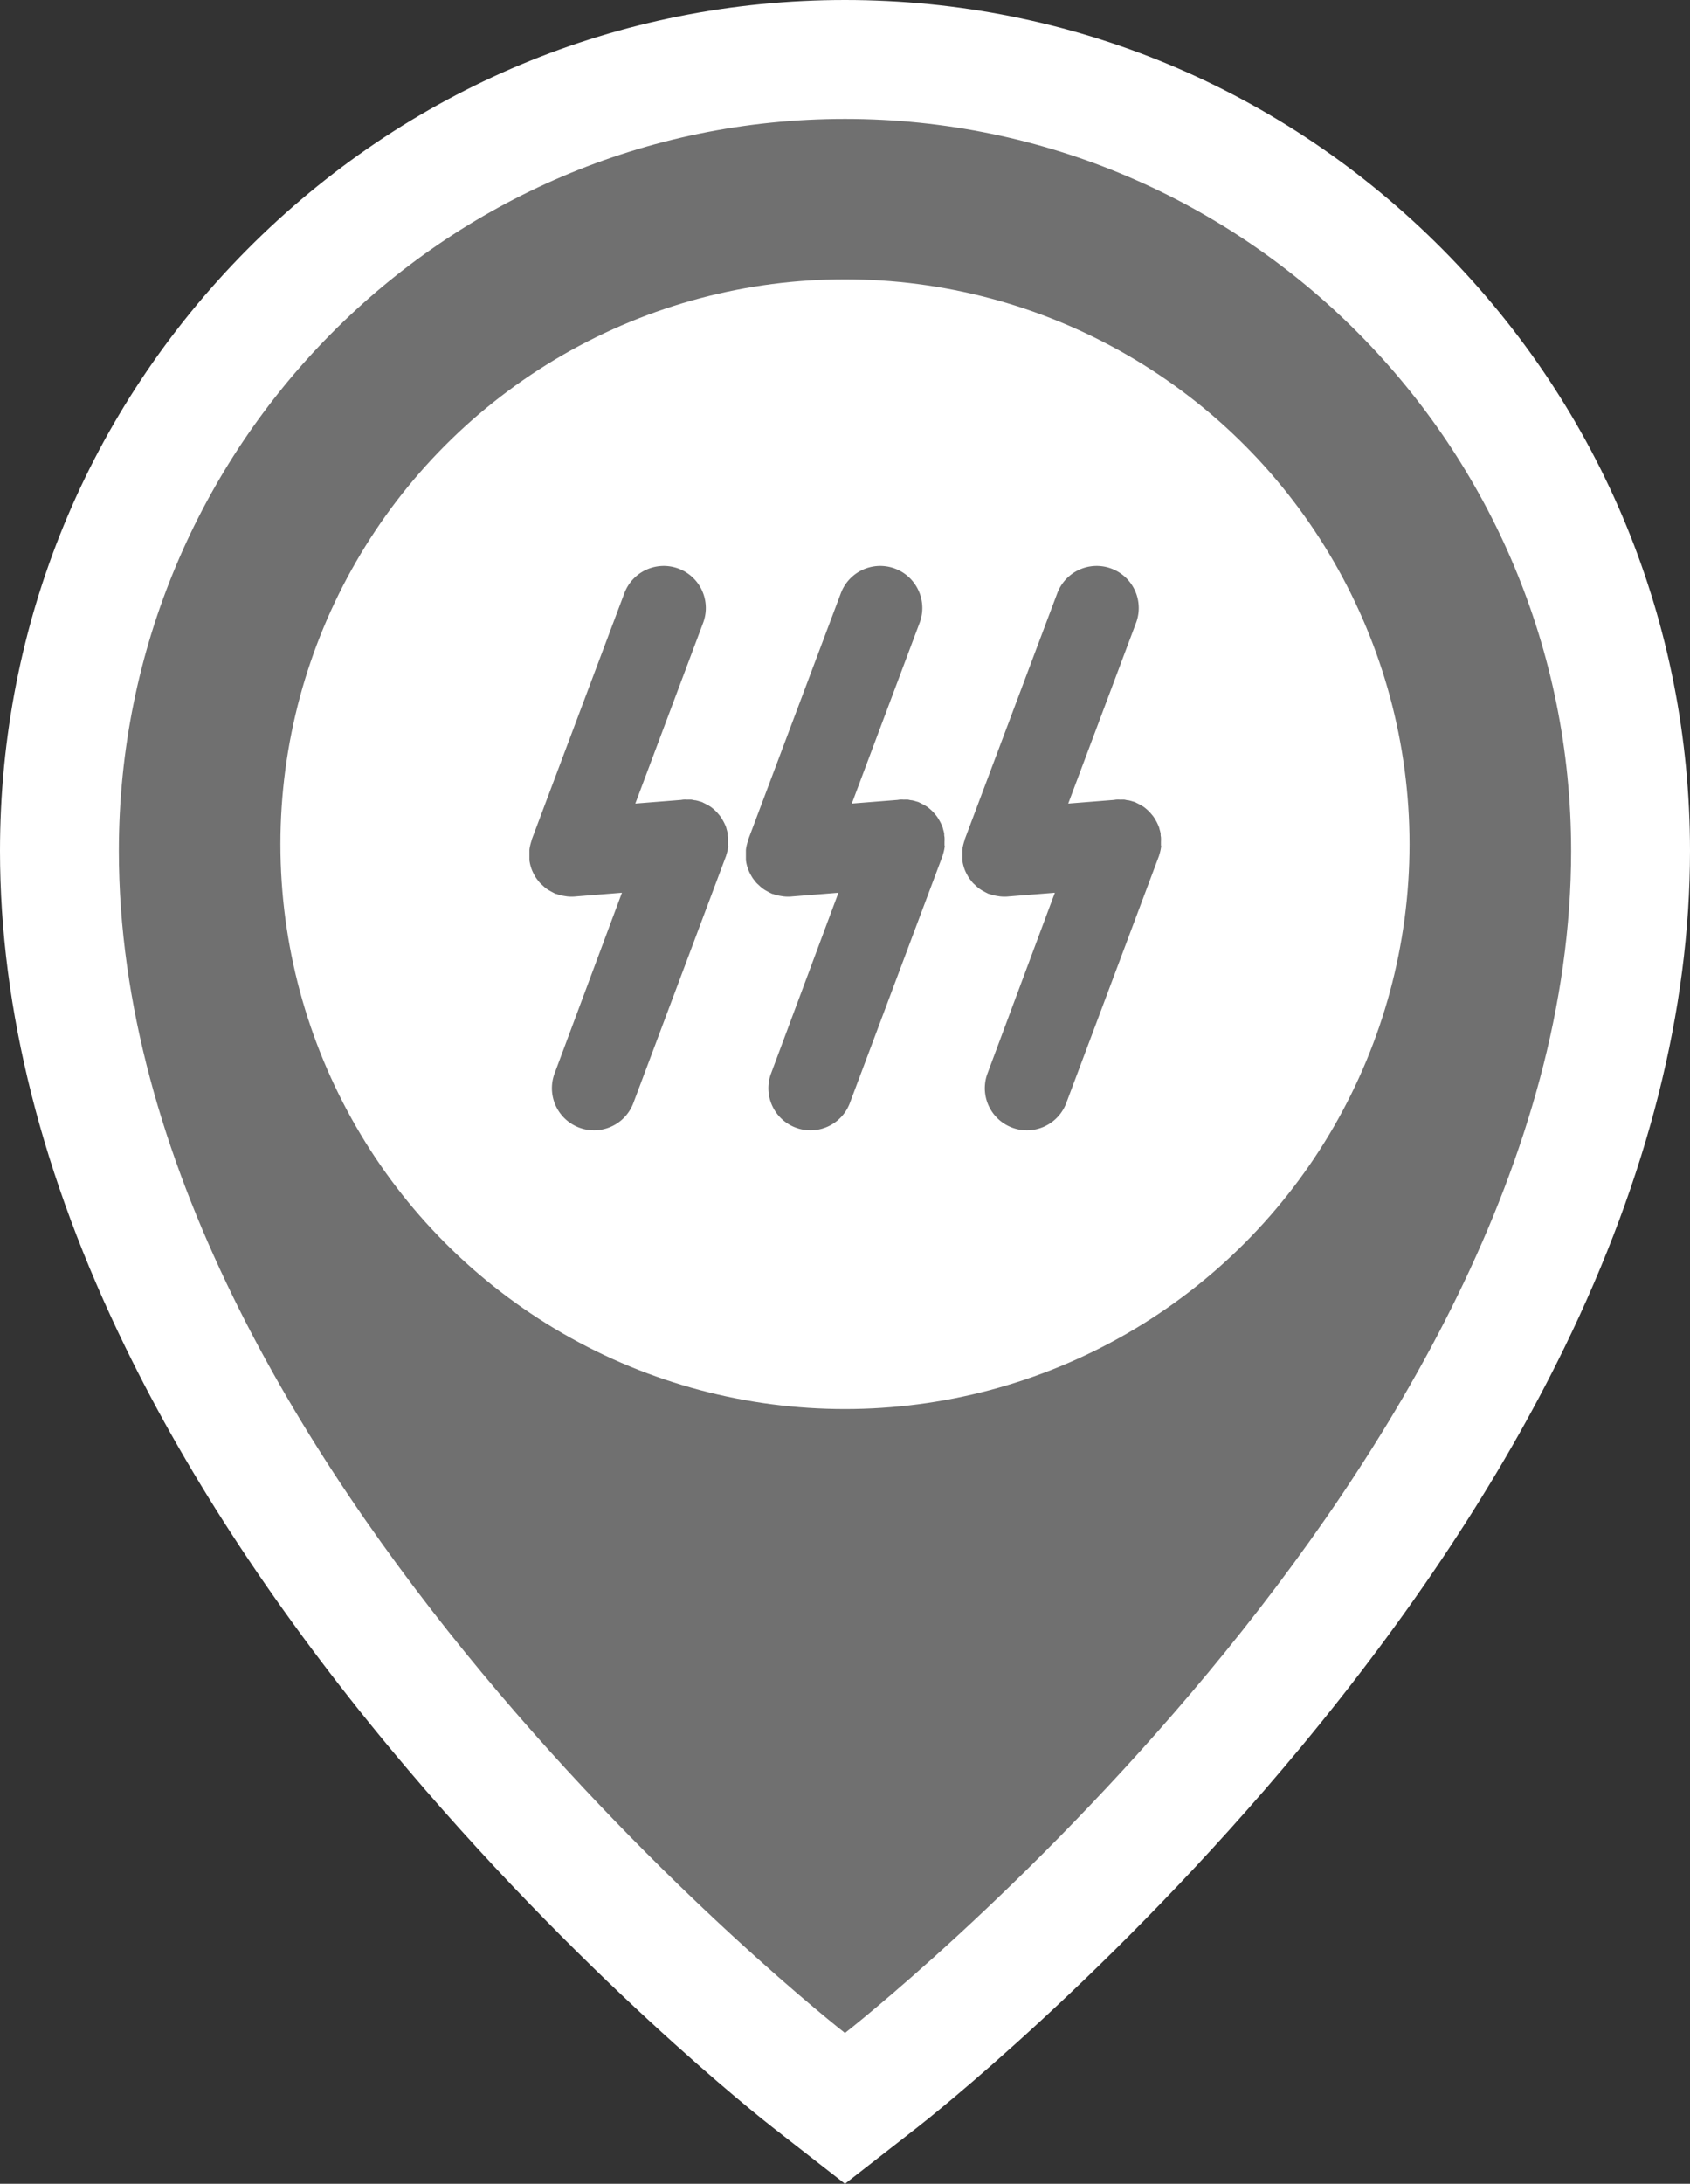 <svg xmlns="http://www.w3.org/2000/svg" width="28.439" height="36.728" viewBox="0 0 28.439 36.728">
  <rect x="0" y="0" width="28.439" height="36.728" fill="#333333" stroke="none"/>
  <g id="offline-rapido" transform="translate(2 1.999)">
    <g id="Component_157_5" data-name="Component 157 – 5">
      <g id="Path_1021" data-name="Path 1021" transform="translate(-101.961 -7.533)" fill="#707070">
        <path d="M 114.18 40.994 L 113.566 40.515 C 113.437 40.415 110.39 38.024 107.302 34.308 C 105.477 32.112 104.02 29.908 102.971 27.758 C 101.637 25.022 100.961 22.36 100.961 19.845 C 100.961 16.291 102.335 12.949 104.83 10.435 C 107.327 7.92 110.648 6.534 114.18 6.534 C 117.713 6.534 121.033 7.92 123.531 10.435 C 126.026 12.949 127.4 16.291 127.4 19.845 C 127.4 22.36 126.723 25.022 125.389 27.758 C 124.341 29.908 122.884 32.112 121.059 34.308 C 117.971 38.024 114.923 40.415 114.795 40.515 L 114.18 40.994 Z" stroke="none"/>
        <path d="M 114.18 7.534 C 107.432 7.534 101.961 13.046 101.961 19.845 C 101.961 30.199 114.18 39.726 114.18 39.726 C 114.18 39.726 126.4 30.199 126.4 19.845 C 126.4 13.046 120.929 7.534 114.18 7.534 M 114.18 5.534 C 117.981 5.534 121.554 7.025 124.24 9.731 C 126.923 12.433 128.4 16.025 128.4 19.845 C 128.4 22.513 127.689 25.323 126.288 28.196 C 125.205 30.418 123.704 32.69 121.828 34.947 C 118.672 38.745 115.542 41.201 115.41 41.304 L 114.18 42.262 L 112.951 41.304 C 112.819 41.201 109.689 38.745 106.533 34.947 C 104.657 32.69 103.156 30.418 102.073 28.196 C 100.671 25.323 99.961 22.513 99.961 19.845 C 99.961 16.025 101.438 12.433 104.12 9.731 C 106.807 7.025 110.379 5.534 114.18 5.534 Z" stroke="none" fill="#fff"/>
      </g>
      <ellipse id="Ellipse_899" data-name="Ellipse 899" cx="9.5" cy="9.5" rx="9.5" ry="9.5" transform="translate(2.719 2.699)" fill="#fff"/>
    </g>
    <g id="Component_110_4" data-name="Component 110 – 4" transform="translate(6.898 7.52)">
      <g id="Component_109_14" data-name="Component 109 – 14" transform="translate(3.643)">
        <path id="Path_2051" data-name="Path 2051" d="M214.477,141.785c0-.021,0-.043,0-.065a.679.679,0,0,0,0-.078l-.005-.031,0-.03a.69.69,0,0,0-.019-.075.257.257,0,0,0-.02-.061c-.009-.021-.019-.043-.03-.063s-.022-.039-.034-.059a.447.447,0,0,0-.041-.056l-.042-.049a.865.865,0,0,0-.1-.087c-.019-.012-.038-.024-.059-.035s-.043-.023-.065-.033a.192.192,0,0,0-.029-.014l-.032-.009a.6.6,0,0,0-.073-.019c-.022,0-.044-.008-.065-.011a.565.565,0,0,0-.071,0,.446.446,0,0,0-.073,0l-.034.005-.768.061,1.141-3.039a.708.708,0,0,0-1.325-.5l-1.56,4.148c0,.011-.005.022-.008.032s-.014.048-.019.072a.4.4,0,0,0-.011.069c0,.022,0,.043,0,.065s0,.052,0,.079l0,.03.005.03a.679.679,0,0,0,.018.075.627.627,0,0,0,.021.061c.009.021.019.043.03.063s.022.04.033.058a.545.545,0,0,0,.042.056.311.311,0,0,0,.043.05c.015.012.034.032.052.048s.034.028.052.041.038.024.058.035.041.023.062.033a.244.244,0,0,1,.028.014c.01,0,.018,0,.026.006a.686.686,0,0,0,.117.028l.045.007a.687.687,0,0,0,.157,0h0l.768-.061-1.133,3.037a.708.708,0,0,0,1.325.5h0l1.559-4.153c.005-.011.005-.022.009-.032s.014-.048.019-.073.008-.045.011-.068" transform="translate(-211.124 -137.08)" fill="#707070" fill-rule="evenodd"/>
      </g>
      <g id="Component_109_15" data-name="Component 109 – 15">
        <path id="Path_2051-2" data-name="Path 2051" d="M214.477,141.785c0-.021,0-.043,0-.065a.679.679,0,0,0,0-.078l-.005-.031,0-.03a.69.69,0,0,0-.019-.075.257.257,0,0,0-.02-.061c-.009-.021-.019-.043-.03-.063s-.022-.039-.034-.059a.447.447,0,0,0-.041-.056l-.042-.049a.865.865,0,0,0-.1-.087c-.019-.012-.038-.024-.059-.035s-.043-.023-.065-.033a.192.192,0,0,0-.029-.014l-.032-.009a.6.6,0,0,0-.073-.019c-.022,0-.044-.008-.065-.011a.565.565,0,0,0-.071,0,.446.446,0,0,0-.073,0l-.034.005-.768.061,1.141-3.039a.708.708,0,0,0-1.325-.5l-1.56,4.148c0,.011-.005.022-.008.032s-.014.048-.019.072a.4.4,0,0,0-.011.069c0,.022,0,.043,0,.065s0,.052,0,.079l0,.03.005.03a.679.679,0,0,0,.018.075.627.627,0,0,0,.021.061c.009.021.019.043.03.063s.022.04.033.058a.545.545,0,0,0,.042.056.311.311,0,0,0,.043.05c.015.012.034.032.052.048s.034.028.052.041.038.024.058.035.041.023.062.033a.244.244,0,0,1,.028.014c.01,0,.018,0,.026.006a.686.686,0,0,0,.117.028l.045.007a.687.687,0,0,0,.157,0h0l.768-.061-1.133,3.037a.708.708,0,0,0,1.325.5h0l1.559-4.153c.005-.011.005-.022.009-.032s.014-.048.019-.073.008-.045.011-.068" transform="translate(-211.124 -137.08)" fill="#707070" fill-rule="evenodd"/>
      </g>
      <g id="Component_109_28" data-name="Component 109 – 28" transform="translate(7.285)">
        <path id="Path_2051-3" data-name="Path 2051" d="M214.477,141.785c0-.021,0-.043,0-.065a.679.679,0,0,0,0-.078l-.005-.031,0-.03a.69.69,0,0,0-.019-.075.257.257,0,0,0-.02-.061c-.009-.021-.019-.043-.03-.063s-.022-.039-.034-.059a.447.447,0,0,0-.041-.056l-.042-.049a.865.865,0,0,0-.1-.087c-.019-.012-.038-.024-.059-.035s-.043-.023-.065-.033a.192.192,0,0,0-.029-.014l-.032-.009a.6.6,0,0,0-.073-.019c-.022,0-.044-.008-.065-.011a.565.565,0,0,0-.071,0,.446.446,0,0,0-.073,0l-.034.005-.768.061,1.141-3.039a.708.708,0,0,0-1.325-.5l-1.56,4.148c0,.011-.005.022-.008.032s-.014.048-.019.072a.4.4,0,0,0-.011.069c0,.022,0,.043,0,.065s0,.052,0,.079l0,.03.005.03a.679.679,0,0,0,.018.075.627.627,0,0,0,.021.061c.009.021.019.043.03.063s.022.04.033.058a.545.545,0,0,0,.042.056.311.311,0,0,0,.043.05c.015.012.034.032.052.048s.034.028.052.041.038.024.058.035.041.023.062.033a.244.244,0,0,1,.028.014c.01,0,.018,0,.026.006a.686.686,0,0,0,.117.028l.045.007a.687.687,0,0,0,.157,0h0l.768-.061-1.133,3.037a.708.708,0,0,0,1.325.5h0l1.559-4.153c.005-.011.005-.022.009-.032s.014-.048.019-.073.008-.045.011-.068" transform="translate(-211.124 -137.08)" fill="#707070" fill-rule="evenodd"/>
      </g>
    </g>
  </g>
</svg>
